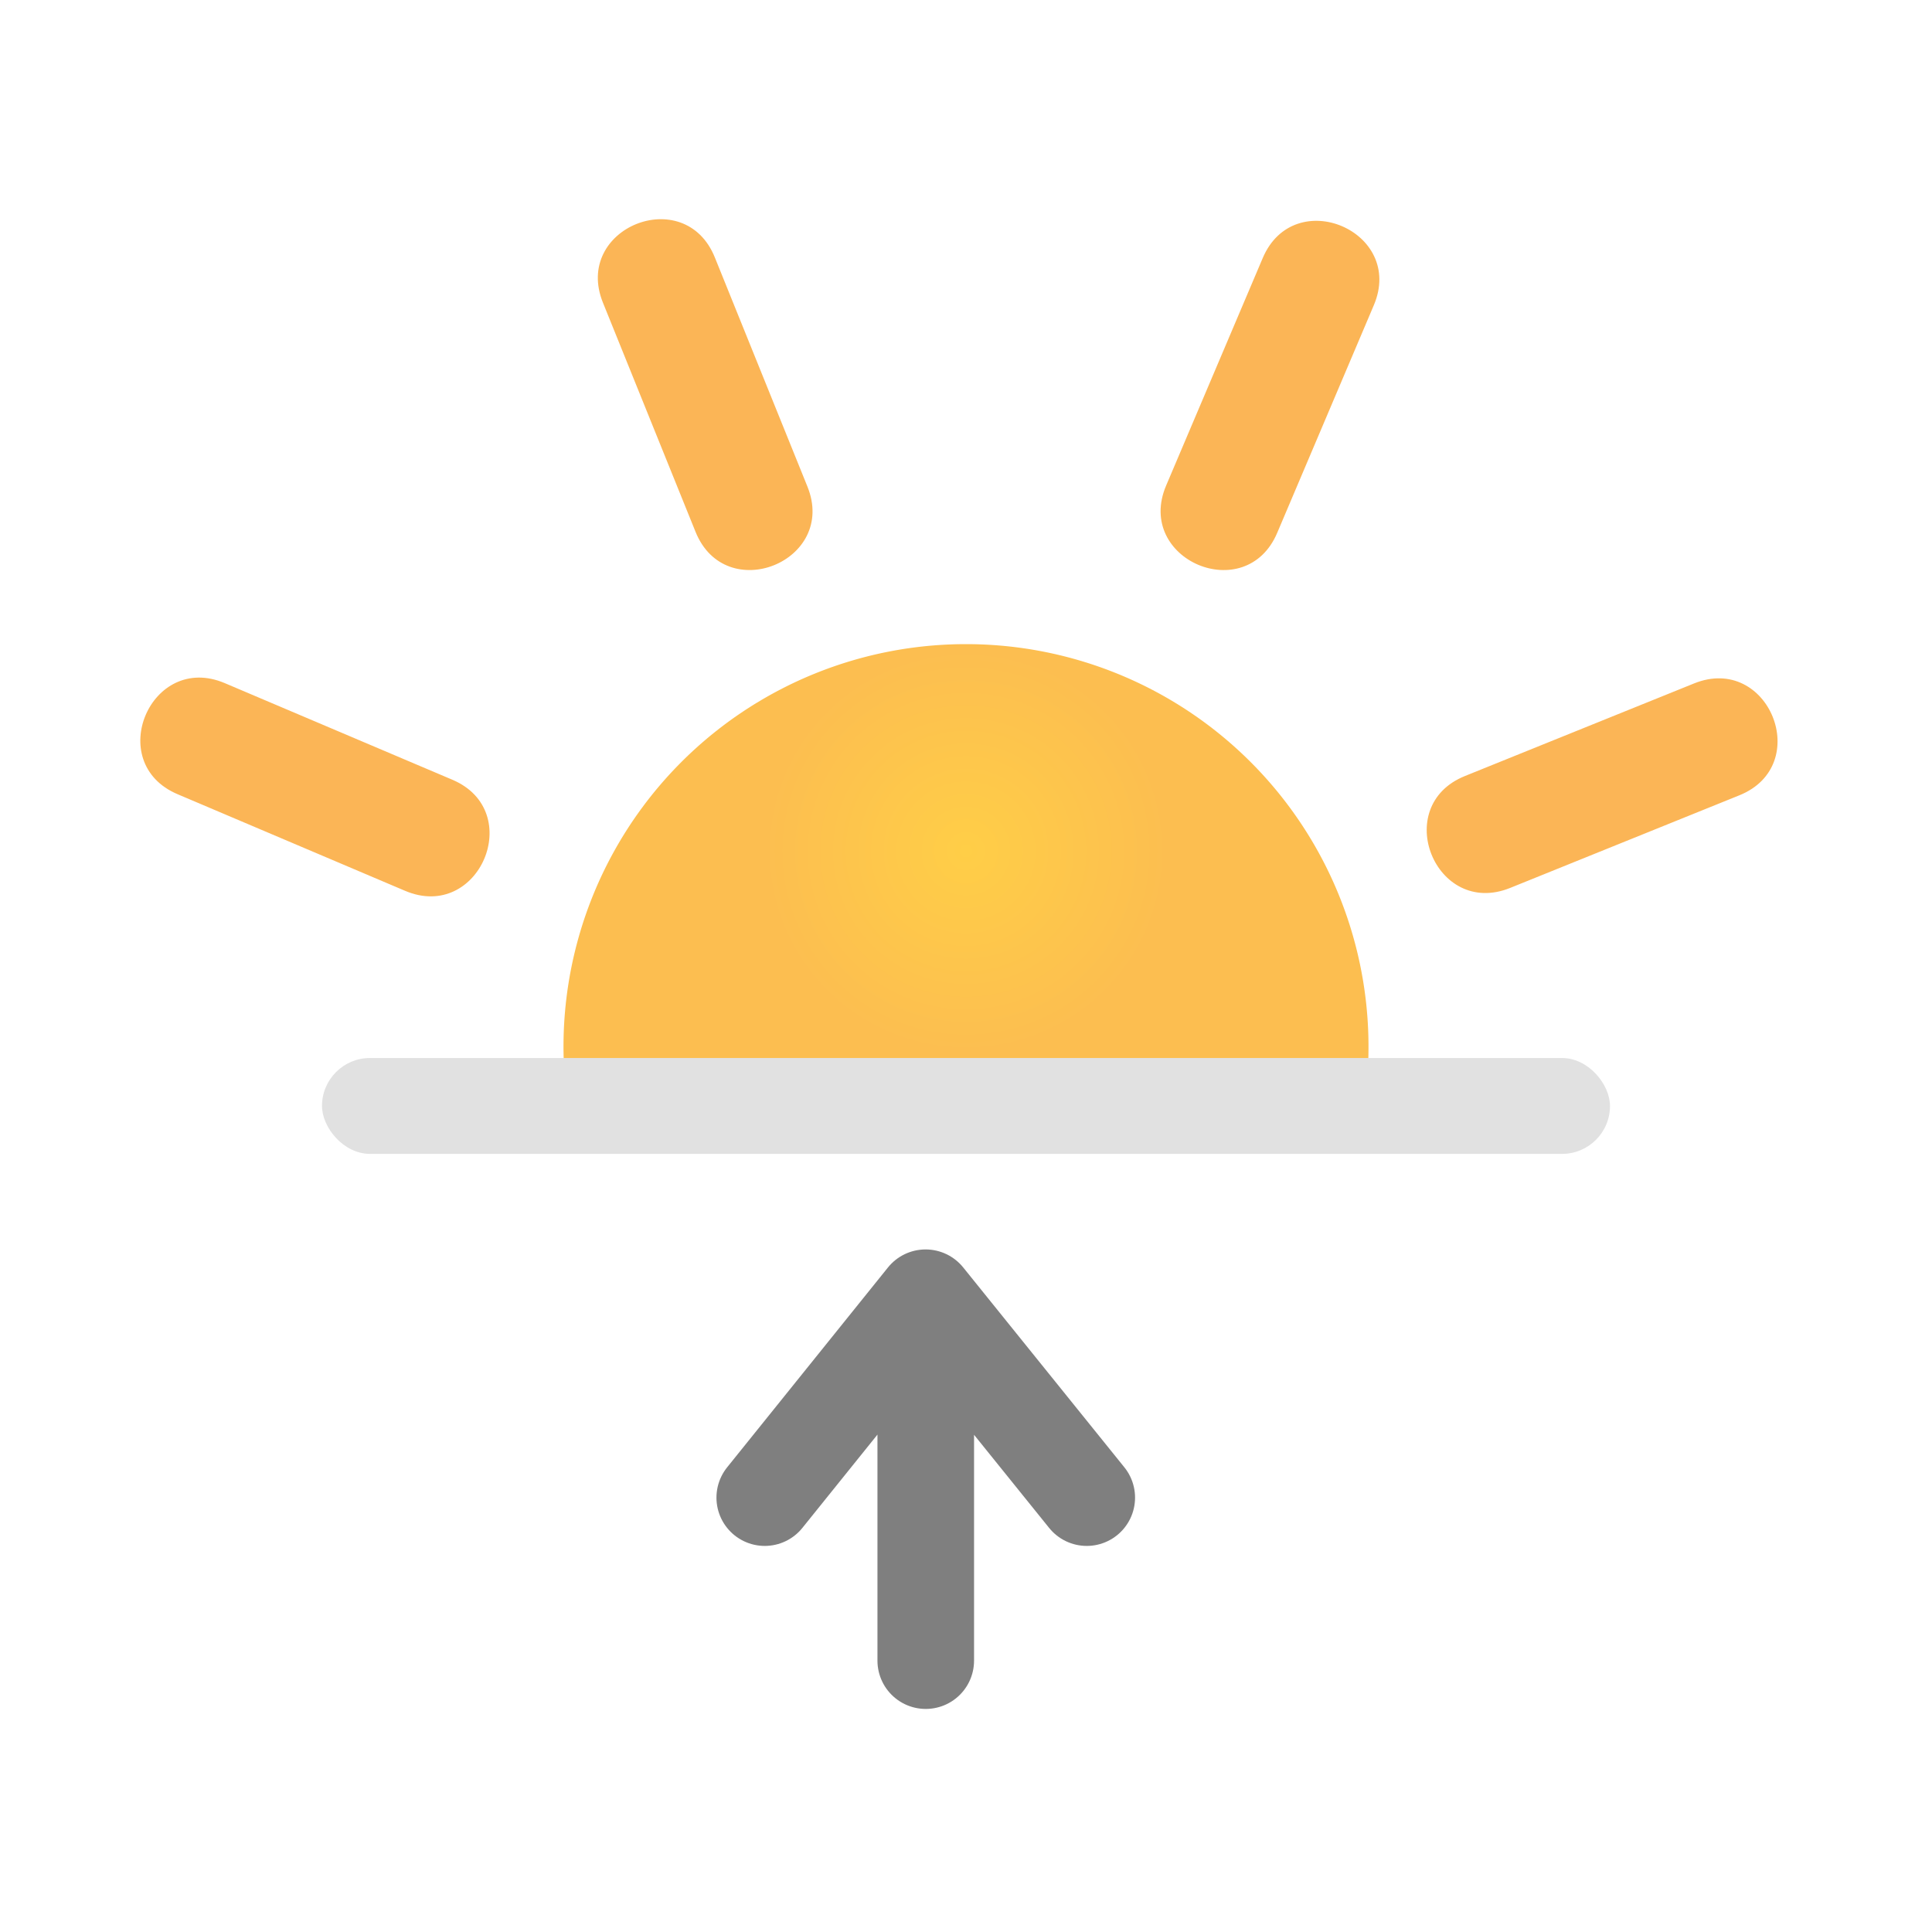 <svg width="24" height="24" viewBox="0 0 24 24" xmlns="http://www.w3.org/2000/svg"><defs><radialGradient fx="50%" fy="50%" r="48.787%" gradientTransform="matrix(0 1 -.514 0 .757 0)" id="a"><stop stop-color="#FFCE47" offset="0%"/><stop stop-color="#FCBE50" offset="100%"/></radialGradient></defs><g fill="none" fill-rule="evenodd"><path d="M7.002 13.143a5 5 0 1 1 9.996 0H7.002z" fill="url(#a)"/><path d="M8.88 3.198c-.374-.927-1.765-.366-1.39.562l1.15 2.846c.374.928 1.765.366 1.39-.562L8.88 3.198zm8.186.594c.391-.92-.99-1.506-1.38-.586l-1.2 2.826c-.39.92.99 1.507 1.38.587l1.2-2.827zm4.54 6.088c.928-.374.366-1.765-.562-1.39l-2.846 1.15c-.927.374-.366 1.765.562 1.39l2.846-1.15zM2.792 8.486c-.92-.39-1.506.99-.586 1.38l2.826 1.2c.92.391 1.507-.99.587-1.38l-2.827-1.2z" fill="#FBB556" fill-rule="nonzero"/><rect fill-opacity=".12" fill="#000" x="4" y="13.143" width="16" height="1.191" rx=".596"/><path d="M11.5 16.7v3.929m-2-2.025l1.998-2.483 2.002 2.483" opacity=".5" stroke="#000" stroke-width="1.2" stroke-linecap="round" stroke-linejoin="round"/></g></svg>